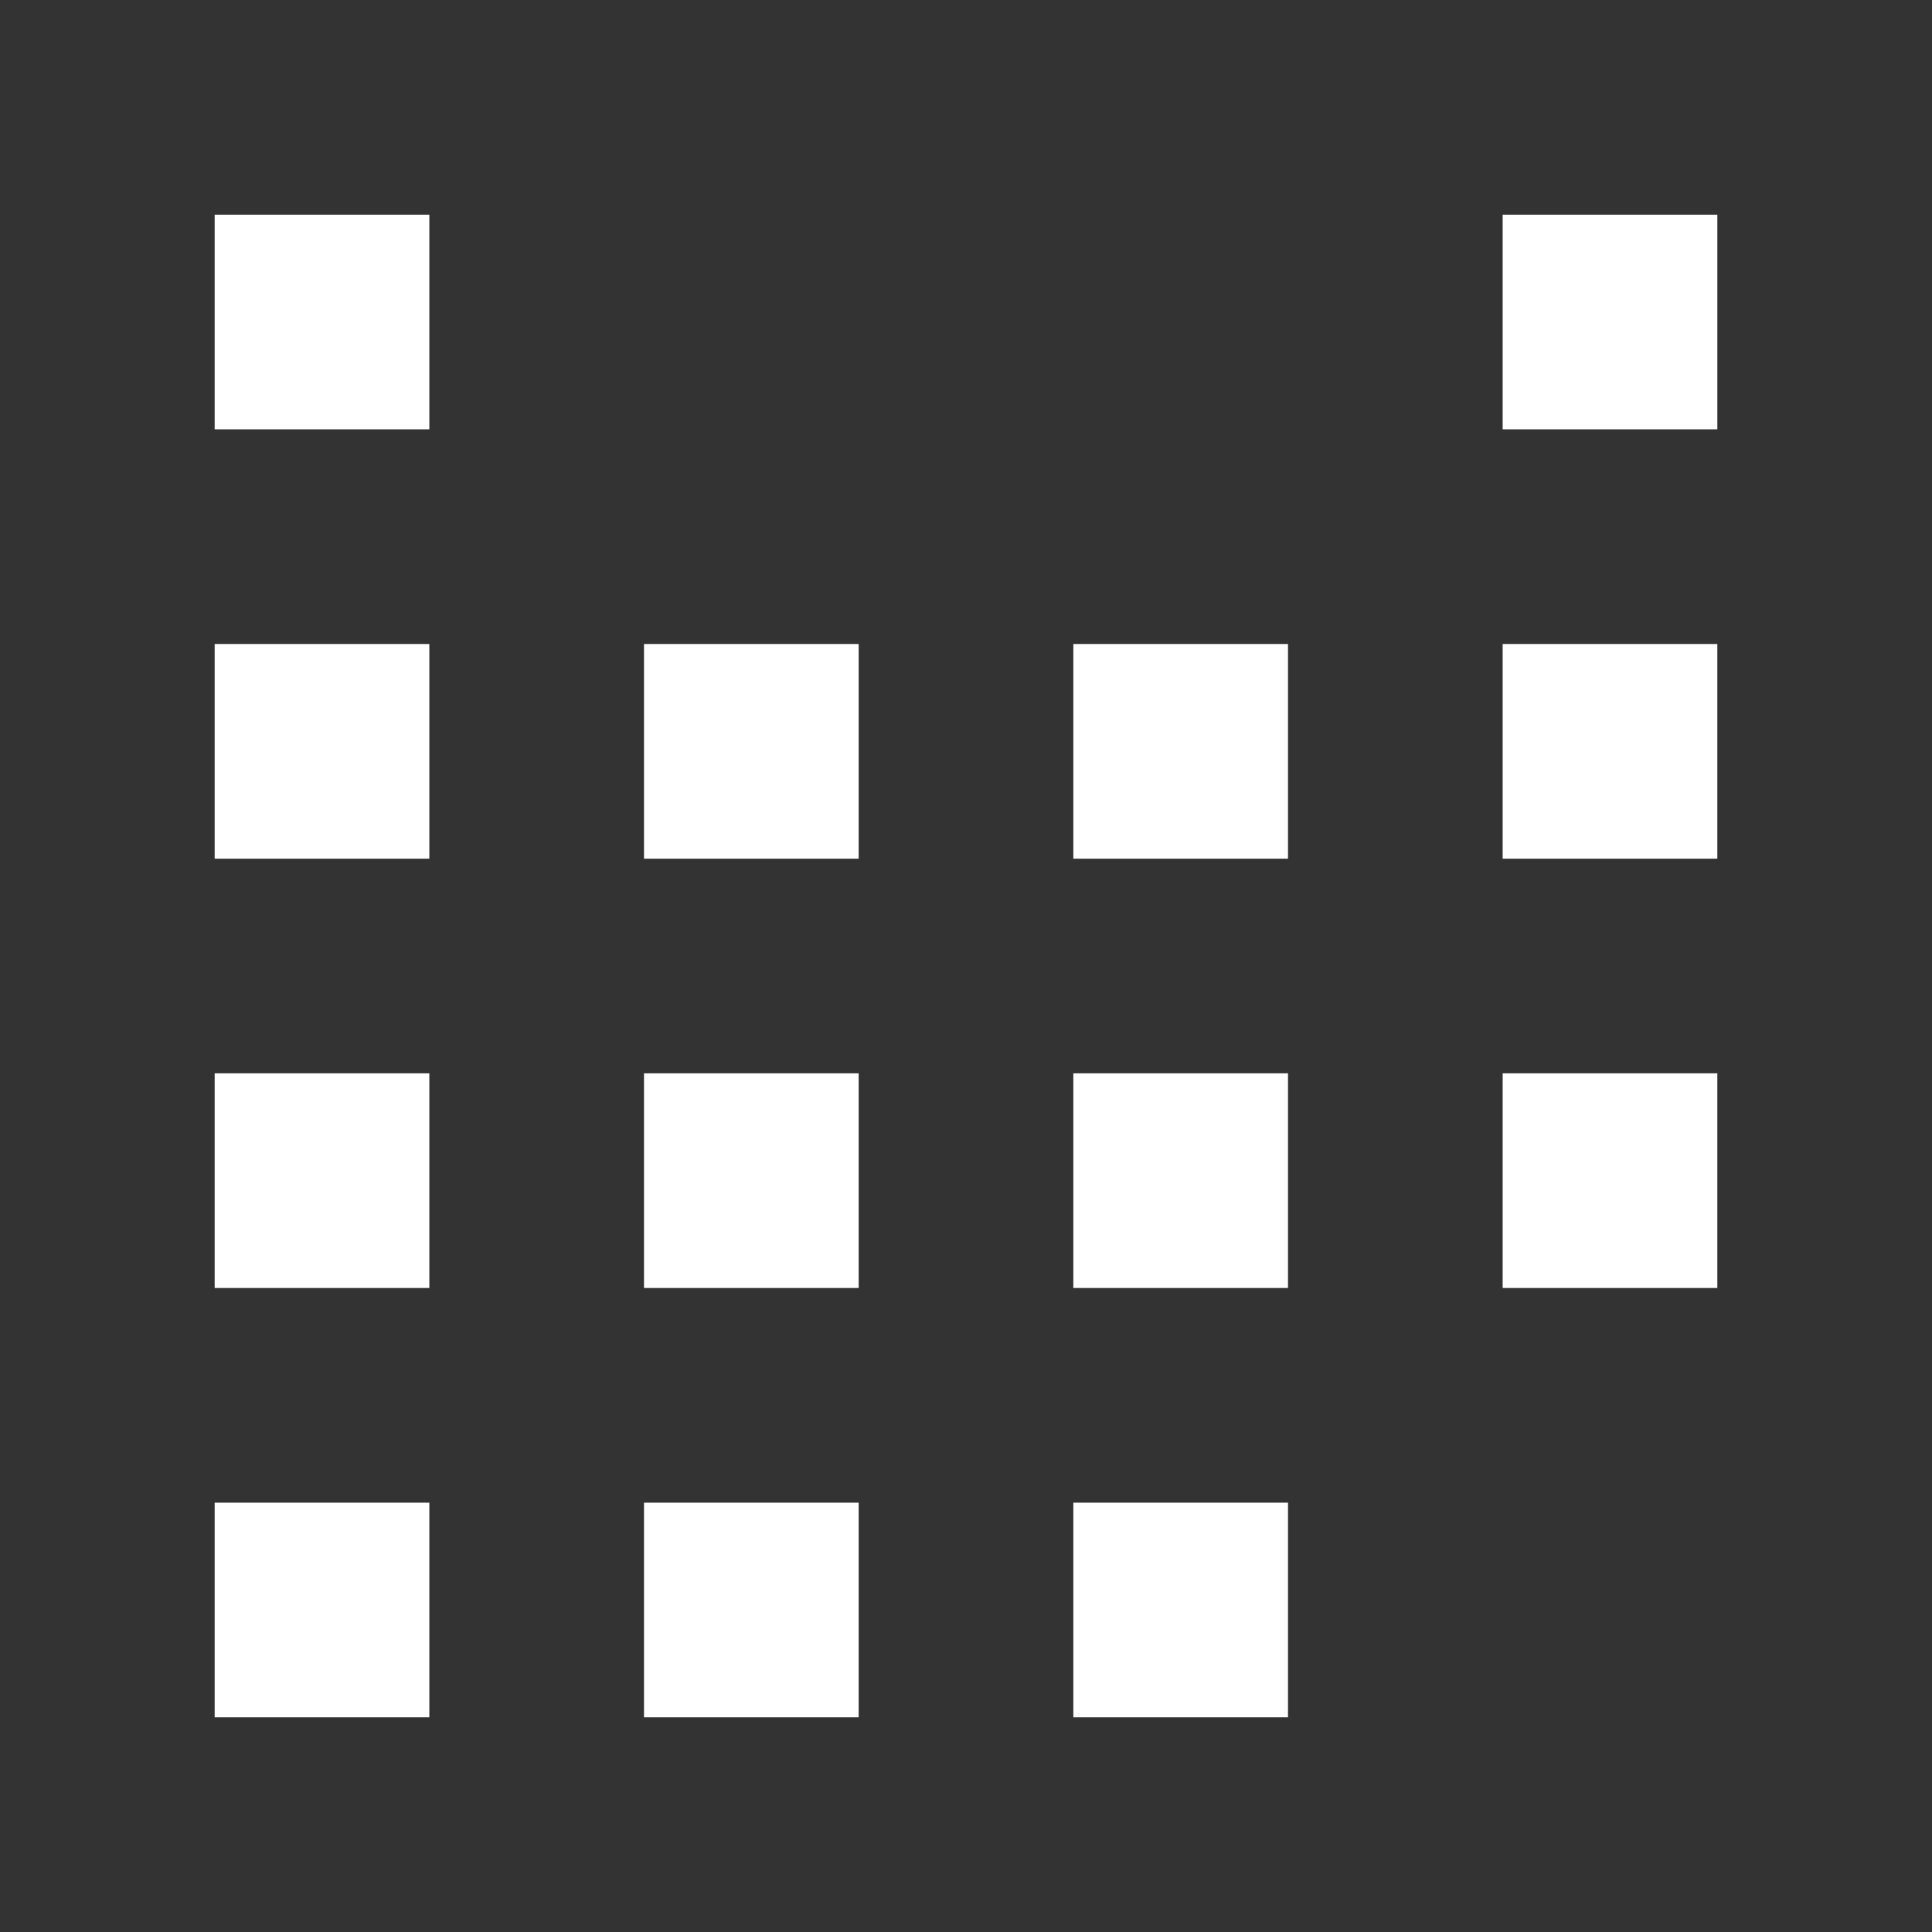 <svg xmlns="http://www.w3.org/2000/svg" xmlns:xlink="http://www.w3.org/1999/xlink" fill="white" viewBox="0 0 18 18" fit="" preserveAspectRatio="xMidYMid meet" focusable="false"><rect x="0" y="0" width="18" height="18" fill="#333333" stroke="none"/><path d="M4 4H2V2h2zm12 0h-2V2h2zM4 12H2v-2h2zm8 0h-2v-2h2zm-4 0H6v-2h2zm8 0h-2v-2h2zM4 8H2V6h2zm8 0h-2V6h2zM8 8H6V6h2zm8 0h-2V6h2zM4 16H2v-2h2zm8 0h-2v-2h2zm-4 0H6v-2h2z" fill-rule="evenodd"></path></svg>